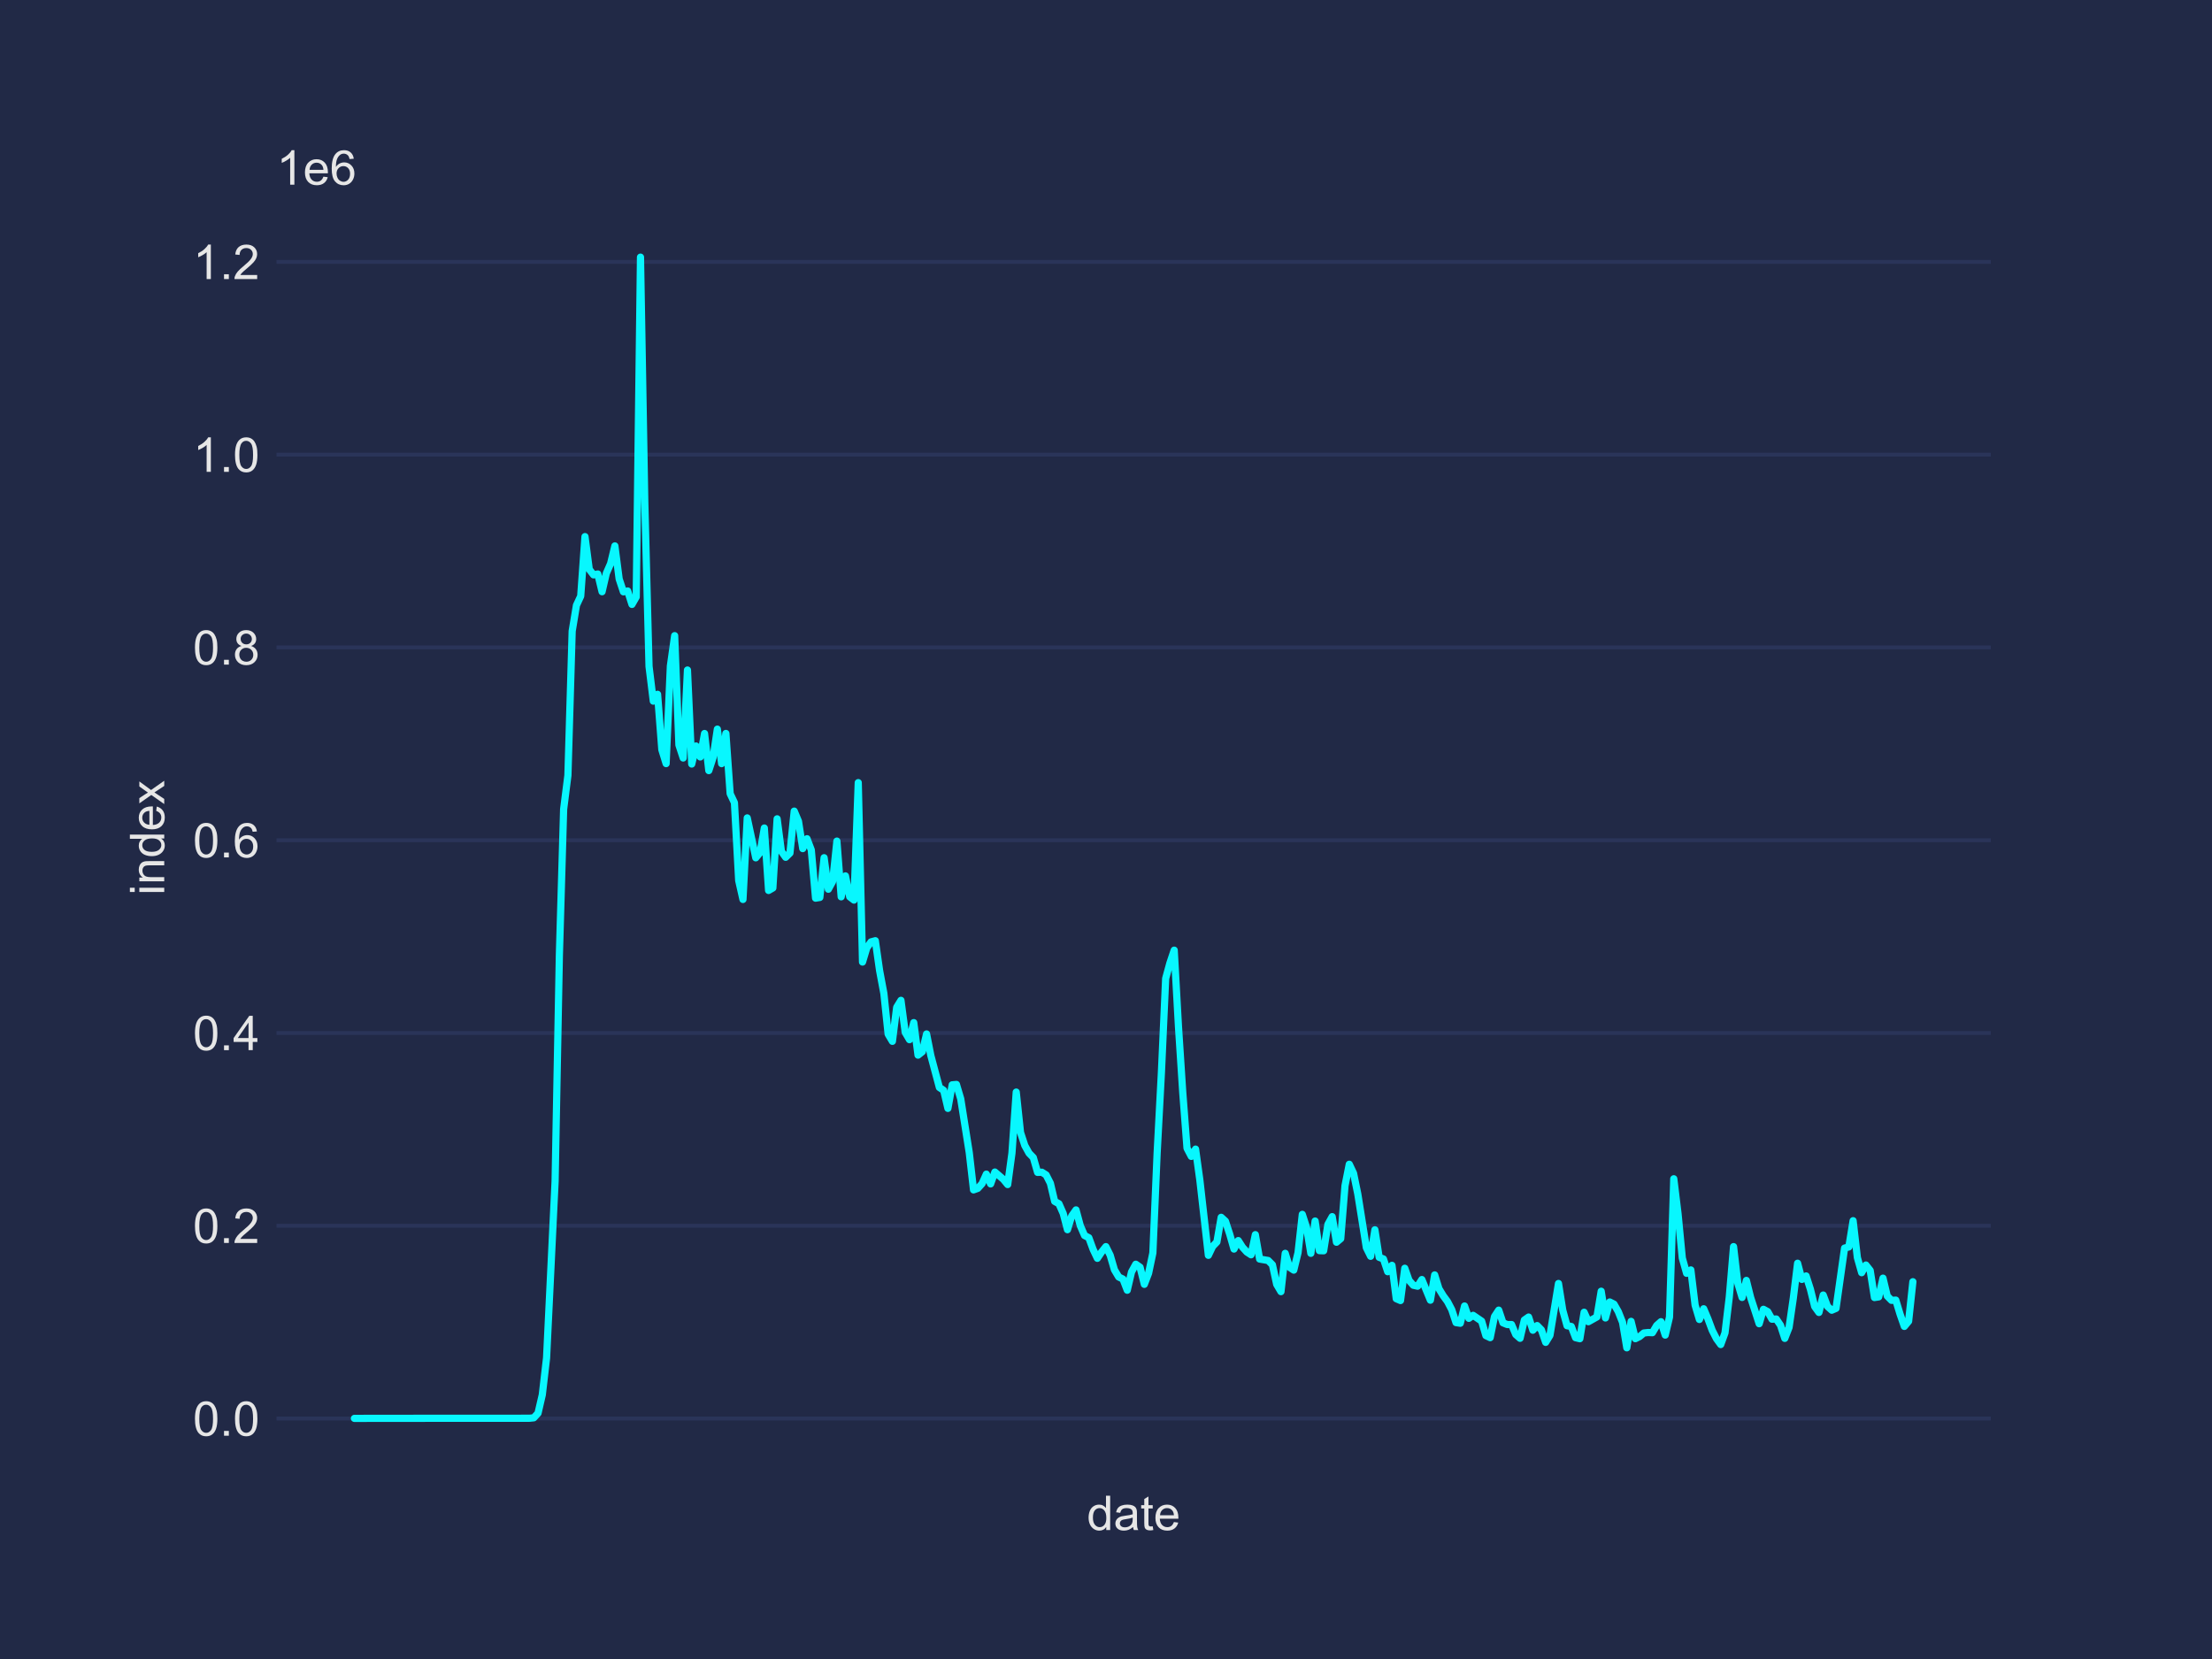 <?xml version="1.0" encoding="utf-8" standalone="no"?>
<!DOCTYPE svg PUBLIC "-//W3C//DTD SVG 1.1//EN"
  "http://www.w3.org/Graphics/SVG/1.1/DTD/svg11.dtd">
<!-- Created with matplotlib (https://matplotlib.org/) -->
<svg height="345.6pt" version="1.1" viewBox="0 0 460.8 345.6" width="460.8pt" xmlns="http://www.w3.org/2000/svg" xmlns:xlink="http://www.w3.org/1999/xlink">
 <defs>
  <style type="text/css">
*{stroke-linecap:butt;stroke-linejoin:round;}
  </style>
 </defs>
 <g id="figure_1">
  <g id="patch_1">
   <path d="M 0 345.6 
L 460.8 345.6 
L 460.8 0 
L 0 0 
z
" style="fill:#212946;"/>
  </g>
  <g id="axes_1">
   <g id="patch_2">
    <path d="M 57.6 307.584 
L 414.72 307.584 
L 414.72 41.472 
L 57.6 41.472 
z
" style="fill:#212946;"/>
   </g>
   <g id="matplotlib.axis_1">
    <g id="text_1">
     <!-- date -->
     <defs>
      <path d="M 40.234 0 
L 40.234 6.547 
Q 35.297 -1.172 25.734 -1.172 
Q 19.531 -1.172 14.328 2.25 
Q 9.125 5.672 6.266 11.797 
Q 3.422 17.922 3.422 25.875 
Q 3.422 33.641 6 39.969 
Q 8.594 46.297 13.766 49.656 
Q 18.953 53.031 25.344 53.031 
Q 30.031 53.031 33.688 51.047 
Q 37.359 49.078 39.656 45.906 
L 39.656 71.578 
L 48.391 71.578 
L 48.391 0 
z
M 12.453 25.875 
Q 12.453 15.922 16.641 10.984 
Q 20.844 6.062 26.562 6.062 
Q 32.328 6.062 36.344 10.766 
Q 40.375 15.484 40.375 25.141 
Q 40.375 35.797 36.266 40.766 
Q 32.172 45.75 26.172 45.75 
Q 20.312 45.75 16.375 40.969 
Q 12.453 36.188 12.453 25.875 
z
" id="ArialMT-100"/>
      <path d="M 40.438 6.391 
Q 35.547 2.25 31.031 0.531 
Q 26.516 -1.172 21.344 -1.172 
Q 12.797 -1.172 8.203 3 
Q 3.609 7.172 3.609 13.672 
Q 3.609 17.484 5.344 20.625 
Q 7.078 23.781 9.891 25.688 
Q 12.703 27.594 16.219 28.562 
Q 18.797 29.25 24.031 29.891 
Q 34.672 31.156 39.703 32.906 
Q 39.75 34.719 39.75 35.203 
Q 39.75 40.578 37.25 42.781 
Q 33.891 45.75 27.25 45.75 
Q 21.047 45.75 18.094 43.578 
Q 15.141 41.406 13.719 35.891 
L 5.125 37.062 
Q 6.297 42.578 8.984 45.969 
Q 11.672 49.359 16.75 51.188 
Q 21.828 53.031 28.516 53.031 
Q 35.156 53.031 39.297 51.469 
Q 43.453 49.906 45.406 47.531 
Q 47.359 45.172 48.141 41.547 
Q 48.578 39.312 48.578 33.453 
L 48.578 21.734 
Q 48.578 9.469 49.141 6.219 
Q 49.703 2.984 51.375 0 
L 42.188 0 
Q 40.828 2.734 40.438 6.391 
z
M 39.703 26.031 
Q 34.906 24.078 25.344 22.703 
Q 19.922 21.922 17.672 20.938 
Q 15.438 19.969 14.203 18.094 
Q 12.984 16.219 12.984 13.922 
Q 12.984 10.406 15.641 8.062 
Q 18.312 5.719 23.438 5.719 
Q 28.516 5.719 32.469 7.938 
Q 36.422 10.156 38.281 14.016 
Q 39.703 17 39.703 22.797 
z
" id="ArialMT-97"/>
      <path d="M 25.781 7.859 
L 27.047 0.094 
Q 23.344 -0.688 20.406 -0.688 
Q 15.625 -0.688 12.984 0.828 
Q 10.359 2.344 9.281 4.812 
Q 8.203 7.281 8.203 15.188 
L 8.203 45.016 
L 1.766 45.016 
L 1.766 51.859 
L 8.203 51.859 
L 8.203 64.703 
L 16.938 69.969 
L 16.938 51.859 
L 25.781 51.859 
L 25.781 45.016 
L 16.938 45.016 
L 16.938 14.703 
Q 16.938 10.938 17.406 9.859 
Q 17.875 8.797 18.922 8.156 
Q 19.969 7.516 21.922 7.516 
Q 23.391 7.516 25.781 7.859 
z
" id="ArialMT-116"/>
      <path d="M 42.094 16.703 
L 51.172 15.578 
Q 49.031 7.625 43.219 3.219 
Q 37.406 -1.172 28.375 -1.172 
Q 17 -1.172 10.328 5.828 
Q 3.656 12.844 3.656 25.484 
Q 3.656 38.578 10.391 45.797 
Q 17.141 53.031 27.875 53.031 
Q 38.281 53.031 44.875 45.953 
Q 51.469 38.875 51.469 26.031 
Q 51.469 25.25 51.422 23.688 
L 12.75 23.688 
Q 13.234 15.141 17.578 10.594 
Q 21.922 6.062 28.422 6.062 
Q 33.25 6.062 36.672 8.594 
Q 40.094 11.141 42.094 16.703 
z
M 13.234 30.906 
L 42.188 30.906 
Q 41.609 37.453 38.875 40.719 
Q 34.672 45.797 27.984 45.797 
Q 21.922 45.797 17.797 41.75 
Q 13.672 37.703 13.234 30.906 
z
" id="ArialMT-101"/>
     </defs>
     <g style="fill:#e6e6e6;" transform="translate(226.43 318.742)scale(0.1 -0.1)">
      <use xlink:href="#ArialMT-100"/>
      <use x="55.615" xlink:href="#ArialMT-97"/>
      <use x="111.23" xlink:href="#ArialMT-116"/>
      <use x="139.014" xlink:href="#ArialMT-101"/>
     </g>
    </g>
   </g>
   <g id="matplotlib.axis_2">
    <g id="ytick_1">
     <g id="line2d_1">
      <path clip-path="url(#p1c0082e5e6)" d="M 57.6 295.508 
L 414.72 295.508 
" style="fill:none;stroke:#2a3459;stroke-linecap:round;stroke-width:0.8;"/>
     </g>
     <g id="line2d_2"/>
     <g id="text_2">
      <!-- 0.0 -->
      <defs>
       <path d="M 4.156 35.297 
Q 4.156 48 6.766 55.734 
Q 9.375 63.484 14.516 67.672 
Q 19.672 71.875 27.484 71.875 
Q 33.25 71.875 37.594 69.547 
Q 41.938 67.234 44.766 62.859 
Q 47.609 58.5 49.219 52.219 
Q 50.828 45.953 50.828 35.297 
Q 50.828 22.703 48.234 14.969 
Q 45.656 7.234 40.5 3 
Q 35.359 -1.219 27.484 -1.219 
Q 17.141 -1.219 11.234 6.203 
Q 4.156 15.141 4.156 35.297 
z
M 13.188 35.297 
Q 13.188 17.672 17.312 11.828 
Q 21.438 6 27.484 6 
Q 33.547 6 37.672 11.859 
Q 41.797 17.719 41.797 35.297 
Q 41.797 52.984 37.672 58.781 
Q 33.547 64.594 27.391 64.594 
Q 21.344 64.594 17.719 59.469 
Q 13.188 52.938 13.188 35.297 
z
" id="ArialMT-48"/>
       <path d="M 9.078 0 
L 9.078 10.016 
L 19.094 10.016 
L 19.094 0 
z
" id="ArialMT-46"/>
      </defs>
      <g style="fill:#e6e6e6;" transform="translate(40.2 299.087)scale(0.1 -0.1)">
       <use xlink:href="#ArialMT-48"/>
       <use x="55.615" xlink:href="#ArialMT-46"/>
       <use x="83.398" xlink:href="#ArialMT-48"/>
      </g>
     </g>
    </g>
    <g id="ytick_2">
     <g id="line2d_3">
      <path clip-path="url(#p1c0082e5e6)" d="M 57.6 255.349 
L 414.72 255.349 
" style="fill:none;stroke:#2a3459;stroke-linecap:round;stroke-width:0.8;"/>
     </g>
     <g id="line2d_4"/>
     <g id="text_3">
      <!-- 0.2 -->
      <defs>
       <path d="M 50.344 8.453 
L 50.344 0 
L 3.031 0 
Q 2.938 3.172 4.047 6.109 
Q 5.859 10.938 9.828 15.625 
Q 13.812 20.312 21.344 26.469 
Q 33.016 36.031 37.109 41.625 
Q 41.219 47.219 41.219 52.203 
Q 41.219 57.422 37.469 61 
Q 33.734 64.594 27.734 64.594 
Q 21.391 64.594 17.578 60.781 
Q 13.766 56.984 13.719 50.25 
L 4.688 51.172 
Q 5.609 61.281 11.656 66.578 
Q 17.719 71.875 27.938 71.875 
Q 38.234 71.875 44.234 66.156 
Q 50.25 60.453 50.25 52 
Q 50.25 47.703 48.484 43.547 
Q 46.734 39.406 42.656 34.812 
Q 38.578 30.219 29.109 22.219 
Q 21.188 15.578 18.938 13.203 
Q 16.703 10.844 15.234 8.453 
z
" id="ArialMT-50"/>
      </defs>
      <g style="fill:#e6e6e6;" transform="translate(40.2 258.928)scale(0.1 -0.1)">
       <use xlink:href="#ArialMT-48"/>
       <use x="55.615" xlink:href="#ArialMT-46"/>
       <use x="83.398" xlink:href="#ArialMT-50"/>
      </g>
     </g>
    </g>
    <g id="ytick_3">
     <g id="line2d_5">
      <path clip-path="url(#p1c0082e5e6)" d="M 57.6 215.19 
L 414.72 215.19 
" style="fill:none;stroke:#2a3459;stroke-linecap:round;stroke-width:0.8;"/>
     </g>
     <g id="line2d_6"/>
     <g id="text_4">
      <!-- 0.4 -->
      <defs>
       <path d="M 32.328 0 
L 32.328 17.141 
L 1.266 17.141 
L 1.266 25.203 
L 33.938 71.578 
L 41.109 71.578 
L 41.109 25.203 
L 50.781 25.203 
L 50.781 17.141 
L 41.109 17.141 
L 41.109 0 
z
M 32.328 25.203 
L 32.328 57.469 
L 9.906 25.203 
z
" id="ArialMT-52"/>
      </defs>
      <g style="fill:#e6e6e6;" transform="translate(40.2 218.769)scale(0.1 -0.1)">
       <use xlink:href="#ArialMT-48"/>
       <use x="55.615" xlink:href="#ArialMT-46"/>
       <use x="83.398" xlink:href="#ArialMT-52"/>
      </g>
     </g>
    </g>
    <g id="ytick_4">
     <g id="line2d_7">
      <path clip-path="url(#p1c0082e5e6)" d="M 57.6 175.031 
L 414.72 175.031 
" style="fill:none;stroke:#2a3459;stroke-linecap:round;stroke-width:0.8;"/>
     </g>
     <g id="line2d_8"/>
     <g id="text_5">
      <!-- 0.6 -->
      <defs>
       <path d="M 49.75 54.047 
L 41.016 53.375 
Q 39.844 58.547 37.703 60.891 
Q 34.125 64.656 28.906 64.656 
Q 24.703 64.656 21.531 62.312 
Q 17.391 59.281 14.984 53.469 
Q 12.594 47.656 12.5 36.922 
Q 15.672 41.75 20.266 44.094 
Q 24.859 46.438 29.891 46.438 
Q 38.672 46.438 44.844 39.969 
Q 51.031 33.5 51.031 23.25 
Q 51.031 16.5 48.125 10.719 
Q 45.219 4.938 40.141 1.859 
Q 35.062 -1.219 28.609 -1.219 
Q 17.625 -1.219 10.688 6.859 
Q 3.766 14.938 3.766 33.5 
Q 3.766 54.25 11.422 63.672 
Q 18.109 71.875 29.438 71.875 
Q 37.891 71.875 43.281 67.141 
Q 48.688 62.406 49.75 54.047 
z
M 13.875 23.188 
Q 13.875 18.656 15.797 14.5 
Q 17.719 10.359 21.188 8.172 
Q 24.656 6 28.469 6 
Q 34.031 6 38.031 10.484 
Q 42.047 14.984 42.047 22.703 
Q 42.047 30.125 38.078 34.391 
Q 34.125 38.672 28.125 38.672 
Q 22.172 38.672 18.016 34.391 
Q 13.875 30.125 13.875 23.188 
z
" id="ArialMT-54"/>
      </defs>
      <g style="fill:#e6e6e6;" transform="translate(40.2 178.61)scale(0.1 -0.1)">
       <use xlink:href="#ArialMT-48"/>
       <use x="55.615" xlink:href="#ArialMT-46"/>
       <use x="83.398" xlink:href="#ArialMT-54"/>
      </g>
     </g>
    </g>
    <g id="ytick_5">
     <g id="line2d_9">
      <path clip-path="url(#p1c0082e5e6)" d="M 57.6 134.872 
L 414.72 134.872 
" style="fill:none;stroke:#2a3459;stroke-linecap:round;stroke-width:0.8;"/>
     </g>
     <g id="line2d_10"/>
     <g id="text_6">
      <!-- 0.8 -->
      <defs>
       <path d="M 17.672 38.812 
Q 12.203 40.828 9.562 44.531 
Q 6.938 48.25 6.938 53.422 
Q 6.938 61.234 12.547 66.547 
Q 18.172 71.875 27.484 71.875 
Q 36.859 71.875 42.578 66.422 
Q 48.297 60.984 48.297 53.172 
Q 48.297 48.188 45.672 44.5 
Q 43.062 40.828 37.75 38.812 
Q 44.344 36.672 47.781 31.875 
Q 51.219 27.094 51.219 20.453 
Q 51.219 11.281 44.719 5.031 
Q 38.234 -1.219 27.641 -1.219 
Q 17.047 -1.219 10.547 5.047 
Q 4.047 11.328 4.047 20.703 
Q 4.047 27.688 7.594 32.391 
Q 11.141 37.109 17.672 38.812 
z
M 15.922 53.719 
Q 15.922 48.641 19.188 45.406 
Q 22.469 42.188 27.688 42.188 
Q 32.766 42.188 36.016 45.375 
Q 39.266 48.578 39.266 53.219 
Q 39.266 58.062 35.906 61.359 
Q 32.562 64.656 27.594 64.656 
Q 22.562 64.656 19.234 61.422 
Q 15.922 58.203 15.922 53.719 
z
M 13.094 20.656 
Q 13.094 16.891 14.875 13.375 
Q 16.656 9.859 20.172 7.922 
Q 23.688 6 27.734 6 
Q 34.031 6 38.125 10.047 
Q 42.234 14.109 42.234 20.359 
Q 42.234 26.703 38.016 30.859 
Q 33.797 35.016 27.438 35.016 
Q 21.234 35.016 17.156 30.906 
Q 13.094 26.812 13.094 20.656 
z
" id="ArialMT-56"/>
      </defs>
      <g style="fill:#e6e6e6;" transform="translate(40.2 138.451)scale(0.1 -0.1)">
       <use xlink:href="#ArialMT-48"/>
       <use x="55.615" xlink:href="#ArialMT-46"/>
       <use x="83.398" xlink:href="#ArialMT-56"/>
      </g>
     </g>
    </g>
    <g id="ytick_6">
     <g id="line2d_11">
      <path clip-path="url(#p1c0082e5e6)" d="M 57.6 94.713 
L 414.72 94.713 
" style="fill:none;stroke:#2a3459;stroke-linecap:round;stroke-width:0.8;"/>
     </g>
     <g id="line2d_12"/>
     <g id="text_7">
      <!-- 1.0 -->
      <defs>
       <path d="M 37.25 0 
L 28.469 0 
L 28.469 56 
Q 25.297 52.984 20.141 49.953 
Q 14.984 46.922 10.891 45.406 
L 10.891 53.906 
Q 18.266 57.375 23.781 62.297 
Q 29.297 67.234 31.594 71.875 
L 37.25 71.875 
z
" id="ArialMT-49"/>
      </defs>
      <g style="fill:#e6e6e6;" transform="translate(40.2 98.292)scale(0.1 -0.1)">
       <use xlink:href="#ArialMT-49"/>
       <use x="55.615" xlink:href="#ArialMT-46"/>
       <use x="83.398" xlink:href="#ArialMT-48"/>
      </g>
     </g>
    </g>
    <g id="ytick_7">
     <g id="line2d_13">
      <path clip-path="url(#p1c0082e5e6)" d="M 57.6 54.554 
L 414.72 54.554 
" style="fill:none;stroke:#2a3459;stroke-linecap:round;stroke-width:0.8;"/>
     </g>
     <g id="line2d_14"/>
     <g id="text_8">
      <!-- 1.2 -->
      <g style="fill:#e6e6e6;" transform="translate(40.2 58.133)scale(0.1 -0.1)">
       <use xlink:href="#ArialMT-49"/>
       <use x="55.615" xlink:href="#ArialMT-46"/>
       <use x="83.398" xlink:href="#ArialMT-50"/>
      </g>
     </g>
    </g>
    <g id="text_9">
     <!-- index -->
     <defs>
      <path d="M 6.641 61.469 
L 6.641 71.578 
L 15.438 71.578 
L 15.438 61.469 
z
M 6.641 0 
L 6.641 51.859 
L 15.438 51.859 
L 15.438 0 
z
" id="ArialMT-105"/>
      <path d="M 6.594 0 
L 6.594 51.859 
L 14.5 51.859 
L 14.5 44.484 
Q 20.219 53.031 31 53.031 
Q 35.688 53.031 39.625 51.344 
Q 43.562 49.656 45.516 46.922 
Q 47.469 44.188 48.25 40.438 
Q 48.734 37.984 48.734 31.891 
L 48.734 0 
L 39.938 0 
L 39.938 31.547 
Q 39.938 36.922 38.906 39.578 
Q 37.891 42.234 35.281 43.812 
Q 32.672 45.406 29.156 45.406 
Q 23.531 45.406 19.453 41.844 
Q 15.375 38.281 15.375 28.328 
L 15.375 0 
z
" id="ArialMT-110"/>
      <path d="M 0.734 0 
L 19.672 26.953 
L 2.156 51.859 
L 13.141 51.859 
L 21.094 39.703 
Q 23.344 36.234 24.703 33.891 
Q 26.859 37.109 28.656 39.594 
L 37.406 51.859 
L 47.906 51.859 
L 29.984 27.438 
L 49.266 0 
L 38.484 0 
L 27.828 16.109 
L 25 20.453 
L 11.375 0 
z
" id="ArialMT-120"/>
     </defs>
     <g style="fill:#e6e6e6;" transform="translate(34.212 186.48)rotate(-90)scale(0.1 -0.1)">
      <use xlink:href="#ArialMT-105"/>
      <use x="22.217" xlink:href="#ArialMT-110"/>
      <use x="77.832" xlink:href="#ArialMT-100"/>
      <use x="133.447" xlink:href="#ArialMT-101"/>
      <use x="189.062" xlink:href="#ArialMT-120"/>
     </g>
    </g>
    <g id="text_10">
     <!-- 1e6 -->
     <g style="fill:#e6e6e6;" transform="translate(57.6 38.472)scale(0.1 -0.1)">
      <use xlink:href="#ArialMT-49"/>
      <use x="55.615" xlink:href="#ArialMT-101"/>
      <use x="111.23" xlink:href="#ArialMT-54"/>
     </g>
    </g>
   </g>
   <g id="line2d_15">
    <path clip-path="url(#p1c0082e5e6)" d="M 73.833 295.476 
L 80.059 295.463 
L 110.301 295.446 
L 111.19 295.359 
L 112.08 294.397 
L 112.969 290.56 
L 113.859 282.889 
L 115.638 246.082 
L 116.527 198.984 
L 117.416 168.565 
L 118.306 161.536 
L 119.195 131.48 
L 120.085 126.093 
L 120.974 124.185 
L 121.864 111.786 
L 122.753 118.602 
L 123.643 119.754 
L 124.532 119.573 
L 125.422 123.268 
L 126.311 119.431 
L 127.201 117.399 
L 128.09 113.722 
L 128.98 120.601 
L 129.869 123.286 
L 130.758 123.111 
L 131.648 125.911 
L 132.537 124.356 
L 133.427 53.568 
L 134.316 104.442 
L 135.206 138.829 
L 136.095 146.058 
L 136.985 144.634 
L 137.874 156.185 
L 138.764 159.073 
L 139.653 138.734 
L 140.543 132.419 
L 141.432 155.206 
L 142.321 157.906 
L 143.211 139.578 
L 144.1 159.161 
L 144.99 155.403 
L 145.879 157.689 
L 146.769 152.801 
L 147.658 160.529 
L 148.548 157.811 
L 149.437 151.892 
L 150.327 159.078 
L 151.216 152.79 
L 152.106 165.34 
L 152.995 167.213 
L 153.885 183.438 
L 154.774 187.373 
L 155.663 170.386 
L 157.442 178.7 
L 158.332 177.614 
L 159.221 172.491 
L 160.111 185.498 
L 161 184.984 
L 161.89 170.576 
L 162.779 177.35 
L 163.669 178.588 
L 164.558 177.714 
L 165.448 168.971 
L 166.337 171.08 
L 167.227 176.778 
L 168.116 174.723 
L 169.005 177.059 
L 169.895 187.101 
L 170.784 186.955 
L 171.674 178.677 
L 172.563 185.241 
L 173.453 183.619 
L 174.342 175.217 
L 175.232 186.823 
L 176.121 182.466 
L 177.011 186.819 
L 177.9 187.5 
L 178.79 163.038 
L 179.679 200.412 
L 180.568 197.462 
L 181.458 196.208 
L 182.347 195.969 
L 183.237 202.192 
L 184.126 206.952 
L 185.016 215.432 
L 185.905 216.928 
L 186.795 209.835 
L 187.684 208.39 
L 188.574 215.065 
L 189.463 216.58 
L 190.353 213.028 
L 191.242 219.805 
L 192.132 219.095 
L 193.021 215.393 
L 193.91 219.888 
L 195.689 226.541 
L 196.579 227.136 
L 197.468 230.897 
L 198.358 225.988 
L 199.247 225.911 
L 200.137 228.912 
L 201.916 240.129 
L 202.805 247.874 
L 203.695 247.556 
L 204.584 246.574 
L 205.473 244.592 
L 206.363 246.629 
L 207.252 244.158 
L 209.031 245.683 
L 209.921 246.765 
L 210.81 240.201 
L 211.7 227.499 
L 212.589 235.898 
L 213.479 238.615 
L 214.368 240.225 
L 215.258 241.142 
L 216.147 244.231 
L 217.037 244.193 
L 217.926 244.755 
L 218.815 246.5 
L 219.705 250.27 
L 220.594 250.761 
L 221.484 252.781 
L 222.373 256.166 
L 223.263 253.292 
L 224.152 252.044 
L 225.042 255.323 
L 225.931 257.38 
L 226.821 257.838 
L 227.71 260.259 
L 228.6 262.132 
L 229.489 260.806 
L 230.378 259.693 
L 231.268 261.483 
L 232.157 264.521 
L 233.047 266.015 
L 233.936 266.459 
L 234.826 268.779 
L 235.715 264.979 
L 236.605 263.361 
L 237.494 263.982 
L 238.384 267.55 
L 239.273 265.241 
L 240.163 261.007 
L 241.052 240.232 
L 241.942 223.446 
L 242.831 203.834 
L 243.72 200.593 
L 244.61 197.939 
L 245.499 213.901 
L 246.389 227.572 
L 247.278 239.203 
L 248.168 240.898 
L 249.057 239.381 
L 249.947 245.815 
L 251.726 261.508 
L 252.615 259.649 
L 253.505 258.721 
L 254.394 253.59 
L 255.283 254.4 
L 256.173 257.111 
L 257.062 260.202 
L 257.952 258.435 
L 258.841 259.826 
L 259.731 260.812 
L 260.62 261.393 
L 261.51 257.201 
L 262.399 262.281 
L 264.178 262.585 
L 265.068 263.477 
L 265.957 267.566 
L 266.847 269.073 
L 267.736 261.093 
L 268.625 264 
L 269.515 264.588 
L 270.404 260.96 
L 271.294 252.974 
L 272.183 255.721 
L 273.073 261.092 
L 273.962 254.364 
L 274.852 260.53 
L 275.741 260.563 
L 276.631 255.051 
L 277.52 253.45 
L 278.41 258.779 
L 279.299 258.036 
L 280.188 247.015 
L 281.078 242.534 
L 281.967 244.41 
L 282.857 248.753 
L 284.636 259.919 
L 285.525 261.708 
L 286.415 256.188 
L 287.304 261.923 
L 288.194 262.26 
L 289.083 264.919 
L 289.973 263.591 
L 290.862 270.541 
L 291.752 270.926 
L 292.641 264.203 
L 293.53 266.724 
L 294.42 267.742 
L 295.309 267.938 
L 296.199 266.552 
L 297.978 270.853 
L 298.867 265.589 
L 299.757 268.461 
L 300.646 269.922 
L 301.536 271.133 
L 302.425 272.832 
L 303.315 275.522 
L 304.204 275.657 
L 305.093 272.061 
L 305.983 274.634 
L 306.872 274.003 
L 308.651 275.22 
L 309.541 278.235 
L 310.43 278.657 
L 311.32 274.272 
L 312.209 272.924 
L 313.099 275.567 
L 313.988 275.927 
L 314.878 275.923 
L 315.767 278.014 
L 316.657 278.791 
L 317.546 274.992 
L 318.435 274.365 
L 319.325 277.106 
L 320.214 276.135 
L 321.104 277.042 
L 321.993 279.636 
L 322.883 278.182 
L 324.662 267.373 
L 325.551 272.941 
L 326.441 276.175 
L 327.33 276.327 
L 328.22 278.667 
L 329.109 278.877 
L 329.999 273.366 
L 330.888 275.335 
L 332.667 274.339 
L 333.556 268.985 
L 334.446 274.556 
L 335.335 271.228 
L 336.225 271.676 
L 337.114 273.232 
L 338.004 275.469 
L 338.893 280.776 
L 339.783 275.264 
L 340.672 278.871 
L 341.562 278.428 
L 342.451 277.684 
L 343.34 277.587 
L 344.23 277.623 
L 345.119 276.119 
L 346.009 275.333 
L 346.898 278.124 
L 347.788 274.382 
L 348.677 245.559 
L 349.567 252.864 
L 350.456 262.079 
L 351.346 265.254 
L 352.235 264.55 
L 353.125 271.894 
L 354.014 274.871 
L 354.904 272.639 
L 355.793 274.739 
L 356.682 277.125 
L 357.572 278.875 
L 358.461 280.094 
L 359.351 277.658 
L 360.24 270.213 
L 361.13 259.692 
L 362.019 267.324 
L 362.909 270.283 
L 363.798 266.735 
L 364.688 270.289 
L 366.467 275.756 
L 367.356 272.751 
L 368.245 273.236 
L 369.135 274.814 
L 370.024 274.77 
L 370.914 276.084 
L 371.803 278.806 
L 372.693 276.528 
L 373.582 270.401 
L 374.472 263.155 
L 375.361 266.526 
L 376.251 265.804 
L 377.14 268.572 
L 378.03 272.182 
L 378.919 273.41 
L 379.809 269.779 
L 380.698 272.147 
L 381.587 272.939 
L 382.477 272.557 
L 384.256 260.001 
L 385.145 259.761 
L 386.035 254.295 
L 386.924 261.984 
L 387.814 265.125 
L 388.703 263.53 
L 389.593 264.658 
L 390.482 270.297 
L 391.372 270.166 
L 392.261 266.262 
L 393.15 269.988 
L 394.04 270.886 
L 394.929 270.839 
L 395.819 273.769 
L 396.708 276.317 
L 397.598 275.245 
L 398.487 267.008 
L 398.487 267.008 
" style="fill:none;stroke:#08f7fe;stroke-linecap:round;stroke-width:1.5;"/>
   </g>
   <g id="patch_3">
    <path d="M 57.6 307.584 
L 57.6 41.472 
" style="fill:none;"/>
   </g>
   <g id="patch_4">
    <path d="M 414.72 307.584 
L 414.72 41.472 
" style="fill:none;"/>
   </g>
   <g id="patch_5">
    <path d="M 57.6 307.584 
L 414.72 307.584 
" style="fill:none;"/>
   </g>
   <g id="patch_6">
    <path d="M 57.6 41.472 
L 414.72 41.472 
" style="fill:none;"/>
   </g>
  </g>
 </g>
 <defs>
  <clipPath id="p1c0082e5e6">
   <rect height="266.112" width="357.12" x="57.6" y="41.472"/>
  </clipPath>
 </defs>
</svg>
